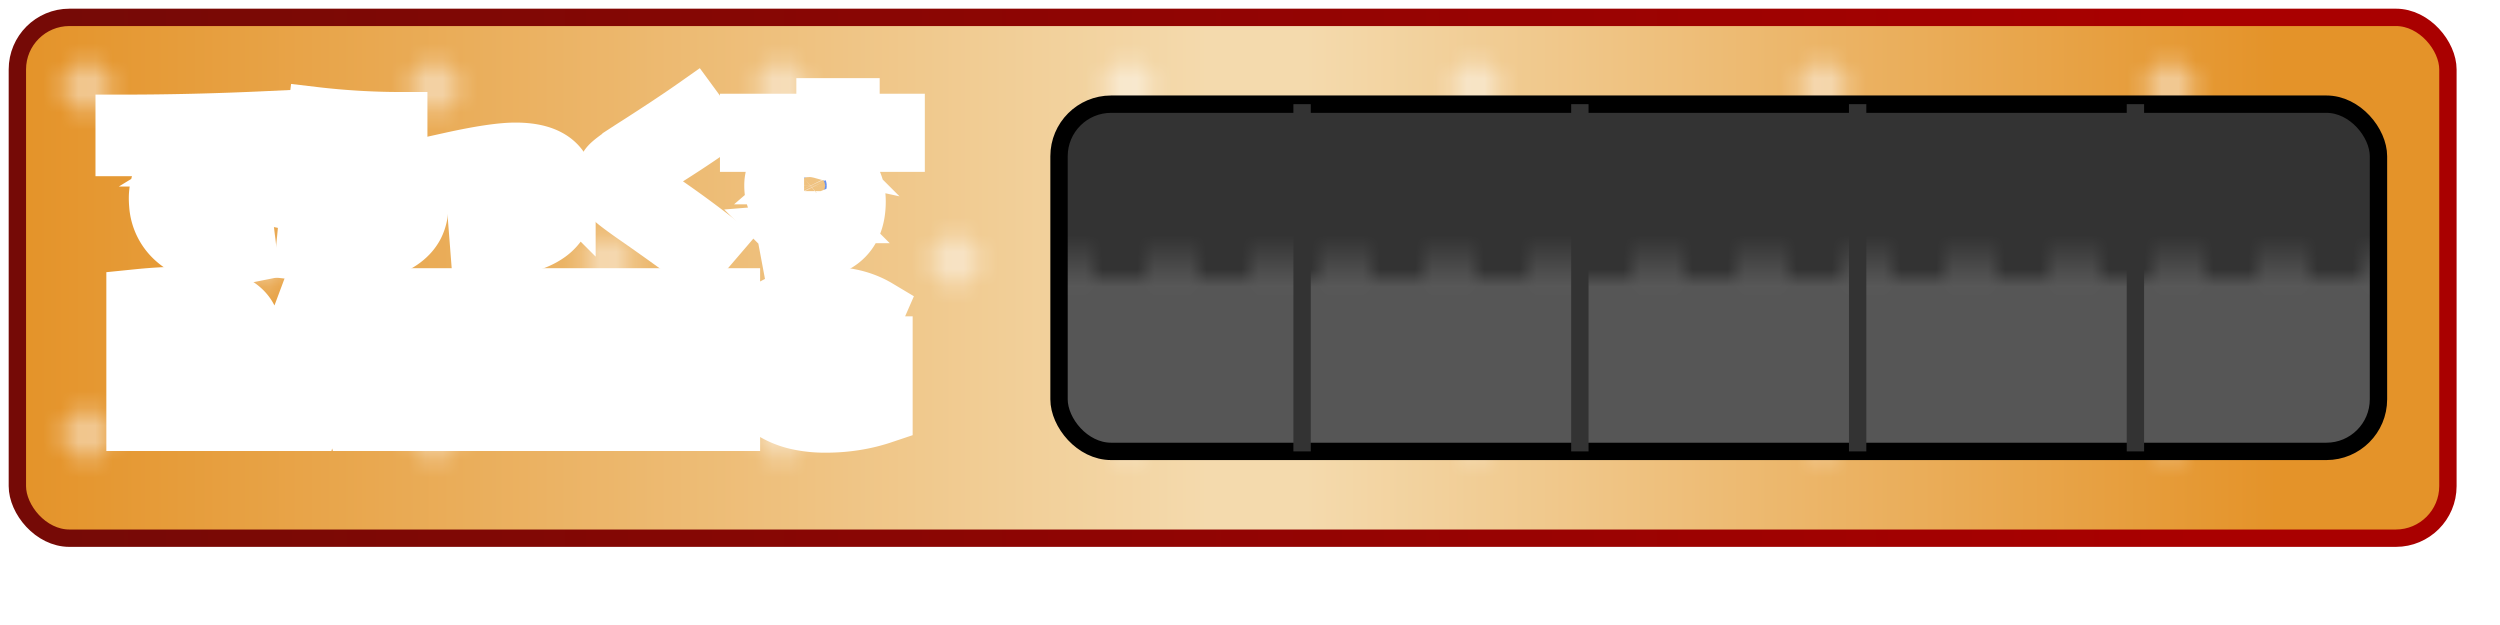 <svg xmlns="http://www.w3.org/2000/svg" width="144" height="36">
    <defs>
        <linearGradient x1="0" y1="0" x2="1" y2="0" id="c">
            <stop stop-color="#e49329" offset="0"/>
            <stop stop-color="#f4daad" offset=".49"/>
            <stop stop-color="#f4daad" offset=".53"/>
            <stop stop-color="#e49329" offset=".93"/>
            <stop stop-color="#e49329" offset="1"/>
        </linearGradient>
        <linearGradient x1="0" y1="0" x2="1" y2="0" id="b">
            <stop stop-color="#750a06" offset="0"/>
            <stop stop-color="#a90000" offset=".9"/>
            <stop stop-color="#a90000" offset="1"/>
        </linearGradient>
        <pattern id="e" x="0" y="0" width="20" height="20" patternUnits="userSpaceOnUse">
            <rect x="3" y="3" width="4" height="4" fill="url(#a)"/>
            <rect x="13" y="13" width="4" height="4" fill="url(#a)"/>
        </pattern>
        <pattern id="f" x="0" y="6" width="76" height="20" patternUnits="userSpaceOnUse">
            <rect x="0" y="0" width="76" height="10" fill="#333"/>
            <rect x="0" y="10" width="76" height="10" fill="#565656"/>
            <line x1="0" y1="9" x2="76" y2="9" stroke="#4C4C4C" stroke-width="1" stroke-dasharray="3"/>
            <line x1="0" y1="10" x2="76" y2="10" stroke="#5A5A5A" stroke-width="1" stroke-dasharray="3"/>
        </pattern>
        <filter id="d" height="120%">
            <feDropShadow dx="0" dy="2" flood-color="#700303" flood-opacity="1" stdDeviation="0"/>
        </filter>
        <filter id="g" height="150%">
            <feDropShadow dx="0" dy="1" flood-color="#C3D2D7" flood-opacity="1" stdDeviation="0"/>
        </filter>
        <radialGradient id="a">
            <stop offset="0%" stop-color="#FFF" stop-opacity=".7"/>
            <stop offset="100%" stop-color="#FFF" stop-opacity="0"/>
        </radialGradient>
    </defs>
    <rect x="1" y="1" width="140" height="30" stroke-width="1" stroke="url(#b)" fill="url(#c)" rx="3" filter="url(#d)"/>
    <rect x="1" y="1" width="140" height="30" fill="url(#e)" rx="3"/>
    <rect x="61" y="6" width="76" height="20" stroke-width="1" stroke="#000" fill="url(#f)" rx="3"/>
    <line x1="75" y1="6" x2="75" y2="26" stroke="#333" stroke-width="1"/>
    <line x1="91" y1="6" x2="91" y2="26" stroke="#333" stroke-width="1"/>
    <line x1="107" y1="6" x2="107" y2="26" stroke="#333" stroke-width="1"/>
    <line x1="123" y1="6" x2="123" y2="26" stroke="#333" stroke-width="1"/>
    <g stroke="#fff" stroke-width="3" paint-order="stroke" transform="translate(7 6)" stroke-linecap="round" fill-rule="evenodd" filter="url(#g)">
        <path fill="#ff3636" d="M3.42 2.61v-.02q-1.74.06-3.42.06V.95q4.09 0 8.35-.2l.05 1.7a11.607 11.607 0 00-1.211.125q-1.239.2-2.006.668a3.303 3.303 0 00-.098.062 2.897 2.897 0 00-.612.528A2.037 2.037 0 003.97 5.2a2.295 2.295 0 00.078.616 1.671 1.671 0 00.502.814 1.987 1.987 0 00.942.464 2.842 2.842 0 00.578.056 4.24 4.24 0 00.314-.013q.362-.027.844-.111a13.522 13.522 0 00.032-.006l.21 1.73q-.75.15-1.5.15a5.826 5.826 0 01-1.228-.122q-.82-.177-1.441-.61a3.526 3.526 0 01-.276-.213 3.099 3.099 0 01-1.088-2.163A4.352 4.352 0 011.92 5.4a2.98 2.98 0 01.208-1.078 3.775 3.775 0 01.197-.427Q2.73 3.14 3.42 2.61zm5.85 2.14l-1.05.5q-.45-.87-.87-1.62L8.4 3.1q.36.65.87 1.65zm-1.62.32l-1.03.49q-.39-.79-.85-1.59l1.03-.52q.46.85.85 1.62z"/>
        <path fill="#ff8d25" d="M11.67 4.25h.01a7.182 7.182 0 01.995-.501q.567-.229 1.098-.308a3.731 3.731 0 01.547-.041 6.531 6.531 0 01.809.047q.86.107 1.361.465a1.764 1.764 0 01.12.093 1.88 1.88 0 01.564.866q.103.312.133.694a4.212 4.212 0 01.013.335 2.501 2.501 0 01-.26 1.15q-.25.492-.74.866a3.318 3.318 0 01-.145.104q-1.145.78-3.255.78-1.27 0-2.55-.15l.15-1.6q1.32.15 2.4.15 1.05 0 1.65-.365a1.58 1.58 0 00.303-.235.964.964 0 00.297-.7.99.99 0 00-.076-.404Q14.874 5 14.02 5a2.44 2.44 0 00-.556.074q-.58.138-1.394.531a16.328 16.328 0 00-.85.445l-1.7-.35q.28-1.63.5-3.1l1.85.15q-.06.52-.2 1.5zm-.8-2.15l.2-1.6q2.53.3 5.05.3v1.6q-2.68 0-5.25-.3z"/>
        <path fill="#ecbf0a" d="M19.25 4.66l-.32-1.54q2.53-.56 3.76-.56 3.12 0 3.12 2.6a3.491 3.491 0 01-.152 1.061 2.669 2.669 0 01-1.138 1.464q-1.164.754-3.542.827a17.102 17.102 0 01-.528.008l-.12-1.54q1.577 0 2.445-.26a2.708 2.708 0 00.44-.17 1.806 1.806 0 00.451-.313q.404-.392.404-.997a1.47 1.47 0 00-.032-.316q-.043-.197-.146-.342a.789.789 0 00-.182-.182 1.085 1.085 0 00-.286-.143q-.343-.117-.894-.117-.927 0-3.123.485a52.194 52.194 0 00-.157.035z"/>
        <path fill="#51c816" d="M32.97 0l1.1 1.5q-1.55 1.08-3.24 2.12-.6.37-.78.515a.896.896 0 00-.074.067q-.075.075-.097.143a.18.18 0 00-.009.055.221.221 0 00.022.093q.037.081.138.172.16.145.74.525 1.86 1.25 3.6 2.61l-1.2 1.4a78.529 78.529 0 00-1.175-.873Q30.944 7.56 29.65 6.66a47.074 47.074 0 01-.452-.317q-.62-.442-.898-.678a3.466 3.466 0 01-.203-.186q-.188-.189-.28-.353a.925.925 0 01-.017-.031 1.027 1.027 0 01-.079-.217q-.028-.111-.041-.244a2.484 2.484 0 01-.01-.234 2.207 2.207 0 01.031-.381q.036-.204.114-.366a1.02 1.02 0 01.17-.253q.26-.28 1.209-.901a34.129 34.129 0 01.436-.279q1.843-1.181 3.061-2.025A50.871 50.871 0 0032.97 0z"/>
        <path fill="#6791ef" d="M40.63 6.51l-.02-.02a3.012 3.012 0 01-.639.178 2.563 2.563 0 01-.401.032 2.845 2.845 0 01-.706-.083 2.059 2.059 0 01-.884-.467 1.816 1.816 0 01-.603-1.257 2.496 2.496 0 01-.007-.193 2.16 2.16 0 01.098-.667 1.749 1.749 0 01.522-.788 2.092 2.092 0 01.864-.448q.369-.097.816-.097.203 0 .47.058a4.006 4.006 0 01.21.052l.02-.01v-.4h-4.4V.9h4.4V0h1.8v.9h2.6v1.5h-2.6v1.8a2.81 2.81 0 01.348 1.298 3.328 3.328 0 01.002.102q0 1.56-.95 2.335-.95.775-3.2.965l-.3-1.6a33.555 33.555 0 00.591-.053q.971-.098 1.334-.207.465-.14.605-.46a.053.053 0 00.006-.007q.007-.011.014-.028.01-.025.01-.035zm-1.315-2.24a.543.543 0 00-.194.394.669.669 0 00-.001.036.564.564 0 00.055.251.568.568 0 00.14.179.676.676 0 00.322.153.958.958 0 00.183.017.923.923 0 00.225-.026.666.666 0 00.28-.144.543.543 0 00.194-.394.669.669 0 00.001-.036.564.564 0 00-.055-.251.568.568 0 00-.14-.179.676.676 0 00-.322-.153.958.958 0 00-.183-.017.923.923 0 00-.225.026.666.666 0 00-.28.144z"/>
    </g>
    <g stroke="#fff" stroke-width="3" paint-order="stroke" transform="matrix(1.25 0 0 1.1 8 17)" stroke-linecap="round" fill-rule="evenodd" fill="#35A" filter="url(#g)">
        <path d="M31.095 3.96V2.61h3.06V6.3q-1.179.45-2.52.45a4.799 4.799 0 01-1.097-.118 3.273 3.273 0 01-1.527-.8 3.048 3.048 0 01-.935-1.854 4.309 4.309 0 01-.041-.603 4.205 4.205 0 01.123-1.045A2.926 2.926 0 0128.984.9q.95-.9 2.651-.9a4.685 4.685 0 011.05.112 3.471 3.471 0 011.2.518l-.495 1.287a3.638 3.638 0 00-.671-.329 2.64 2.64 0 00-.904-.166 2.69 2.69 0 00-.582.059q-.386.086-.671.294a1.583 1.583 0 00-.187.16q-.488.488-.512 1.351a3.242 3.242 0 00-.001.089 2.561 2.561 0 00.063.584 1.701 1.701 0 00.468.852 1.781 1.781 0 00.919.47 2.579 2.579 0 00.503.047q.351 0 .63-.09V3.96h-1.35zM23.391.09l1.962 3.6h.018V.09h1.755v6.57h-1.755l-1.962-3.6h-.018v3.6h-1.755V.09h1.755zM2.16 4.365h-.405V6.66H0V.135Q1.17 0 2.34 0q2.7 0 2.7 2.025a1.757 1.757 0 01-.335 1.03 2.148 2.148 0 01-.016.023q-.351.486-.909.693v.018q.27.153.45.392.121.16.234.412a4.175 4.175 0 01.108.267l.648 1.8H3.375l-.558-1.71a1.659 1.659 0 00-.065-.175q-.081-.181-.187-.275a.524.524 0 00-.236-.117.768.768 0 00-.169-.018zM11.673.09h5.4v1.485h-1.782V6.66h-1.836V1.575h-1.782V.09zM9.81 5.4H7.983l-.297 1.26H5.814L7.974.09h1.89l2.16 6.57h-1.908L9.81 5.4zm10.422 1.26h-1.98V.09h1.98v6.57zM8.892 1.62l-.585 2.43h1.188L8.91 1.62h-.018zm-7.137-.225V.06l.495 3q.459 0 .725-.229a.753.753 0 00.258-.5 1.069 1.069 0 00.007-.126q0-.813-.895-.853a2.129 2.129 0 00-.095-.002 3.093 3.093 0 00-.221.008q-.104.007-.194.022a1.607 1.607 0 00-.08.015z"/>
    </g>
</svg>
